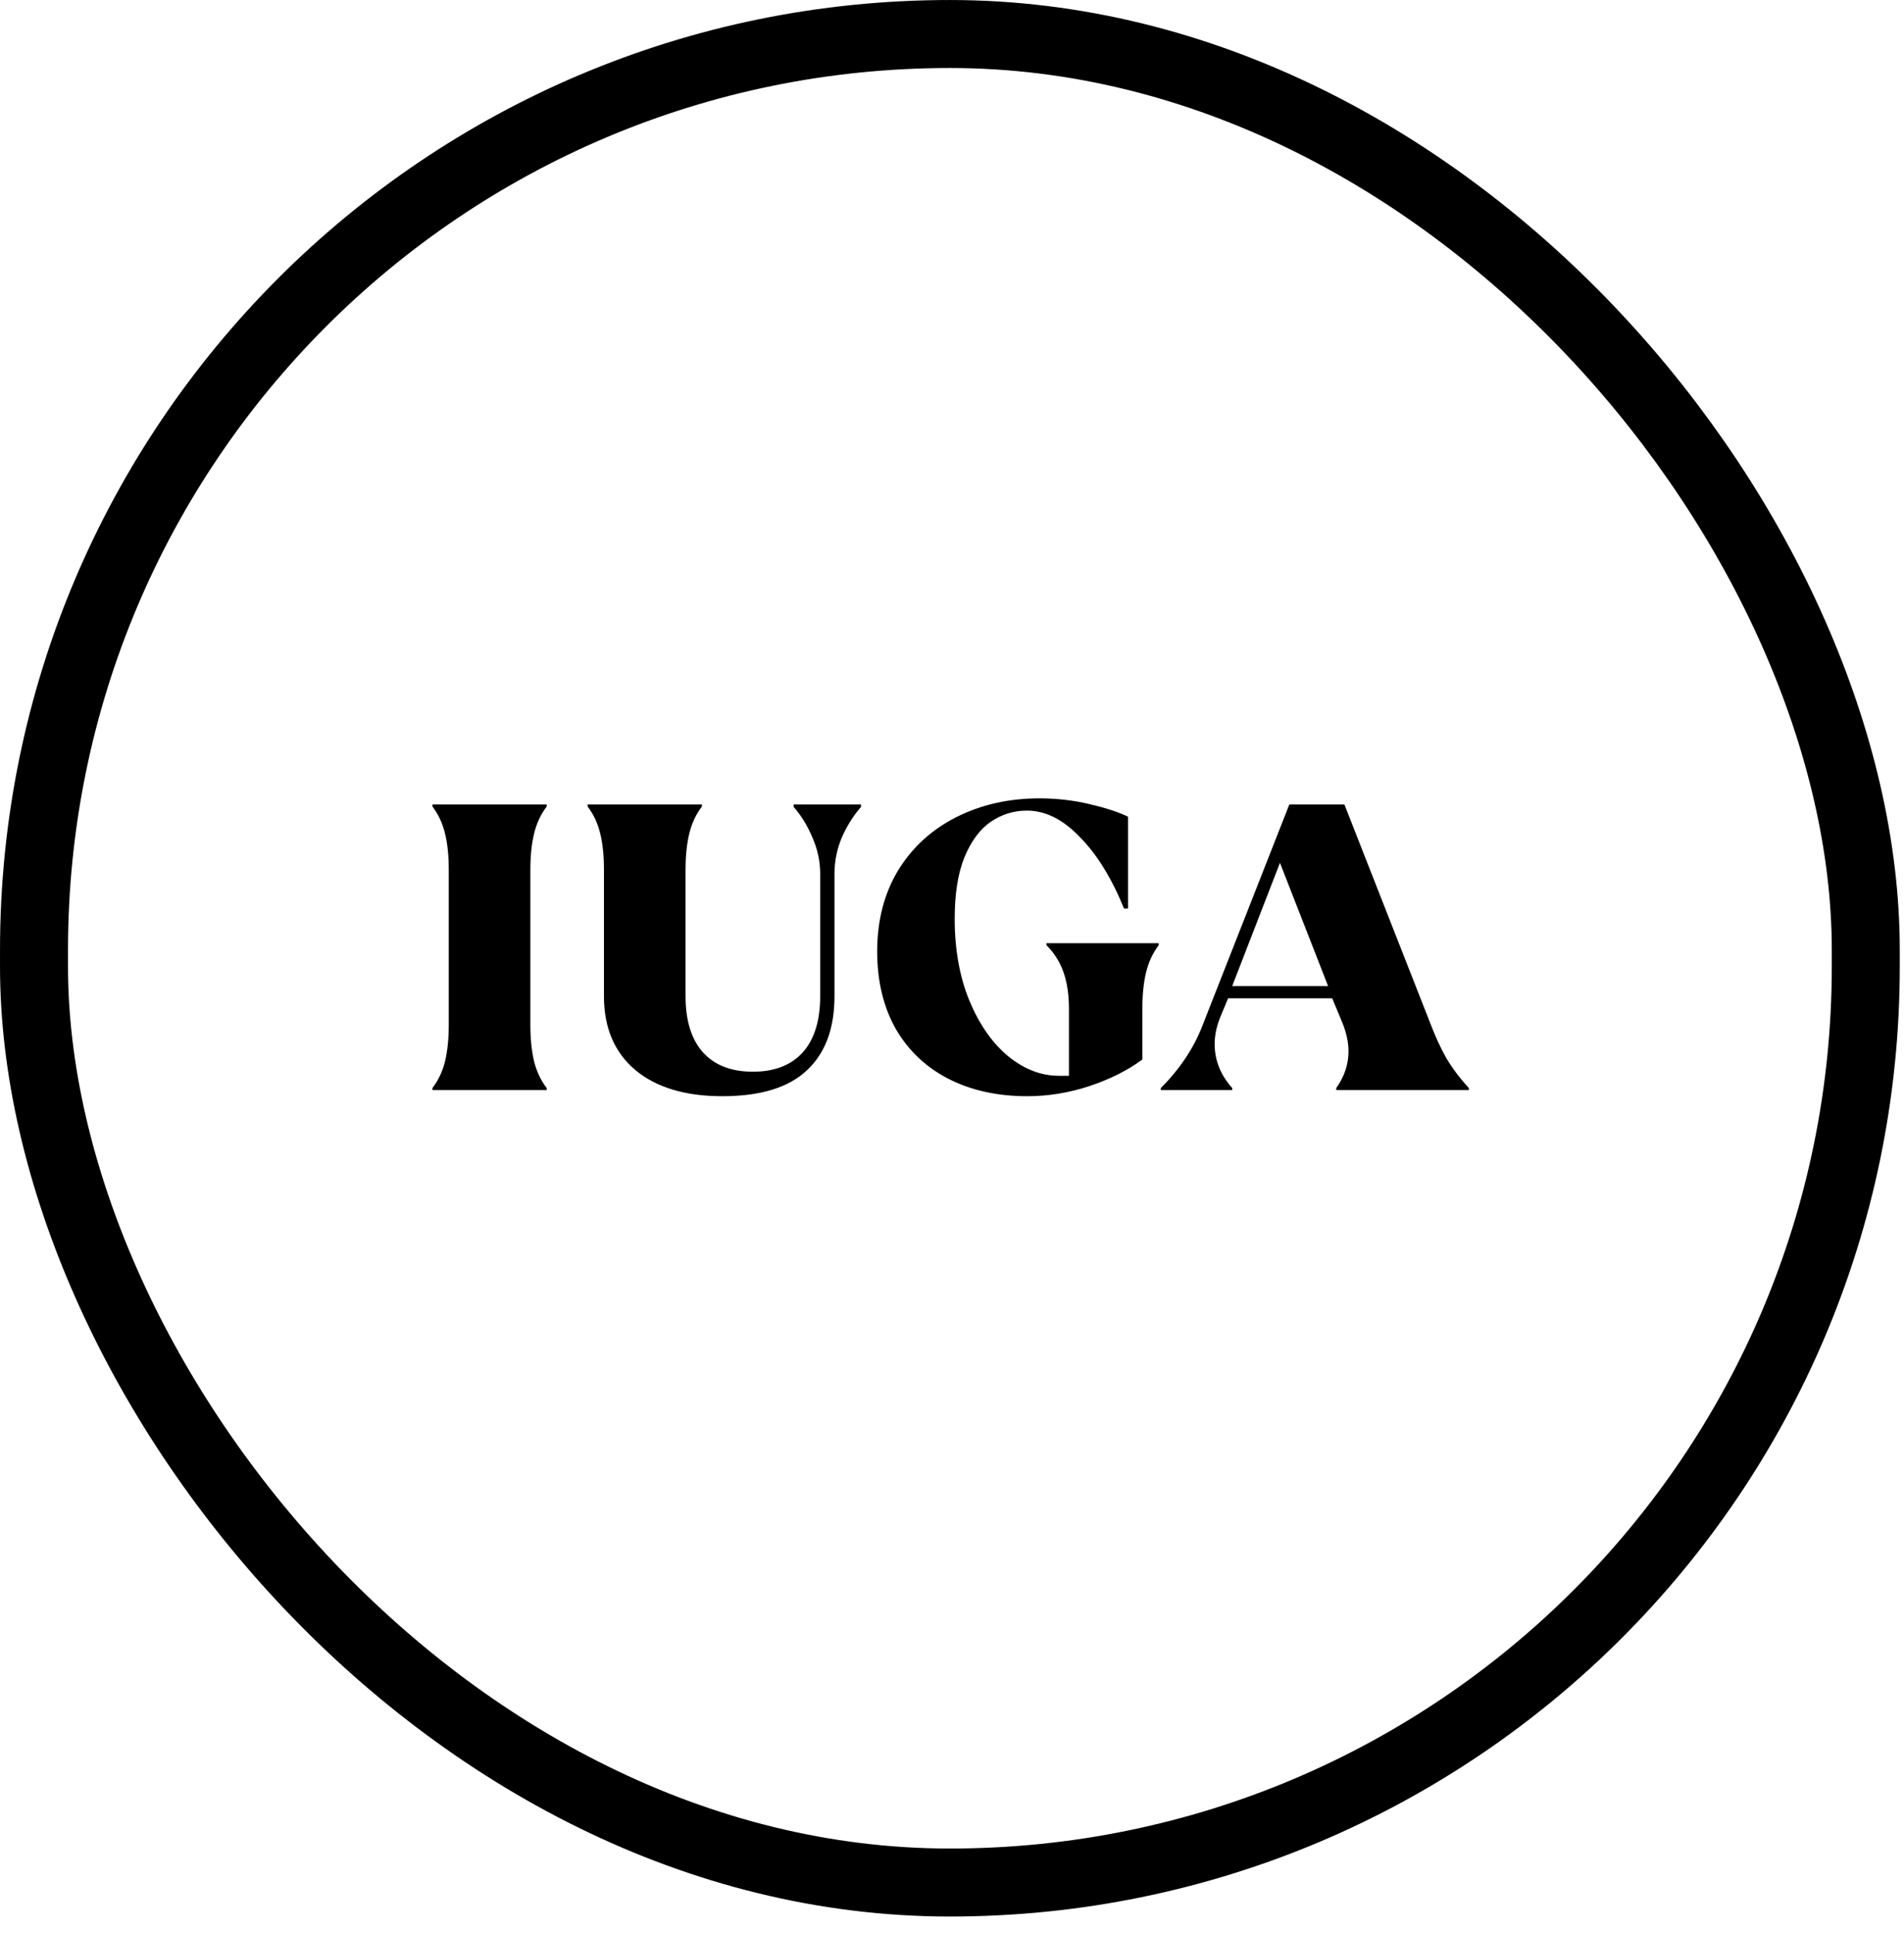 <svg width="65" height="66" viewBox="0 0 65 66" fill="none" xmlns="http://www.w3.org/2000/svg">
<rect x="1.161" y="1.161" width="62.534" height="63.104" rx="31.267" stroke="black" stroke-width="2.321"/>
<path d="M14.763 37.143C14.968 36.874 15.112 36.567 15.195 36.224C15.279 35.871 15.32 35.458 15.32 34.984V29.692C15.32 29.218 15.279 28.81 15.195 28.466C15.112 28.113 14.968 27.802 14.763 27.533V27.463H18.663V27.533C18.459 27.802 18.315 28.113 18.231 28.466C18.148 28.81 18.106 29.218 18.106 29.692V34.984C18.106 35.458 18.148 35.871 18.231 36.224C18.315 36.567 18.459 36.874 18.663 37.143V37.213H14.763V37.143ZM24.657 37.422C23.395 37.422 22.406 37.124 21.691 36.53C20.976 35.927 20.618 35.086 20.618 34.009V29.692C20.618 29.218 20.577 28.81 20.493 28.466C20.41 28.113 20.266 27.802 20.061 27.533V27.463H23.961V27.533C23.757 27.802 23.613 28.113 23.529 28.466C23.446 28.81 23.404 29.218 23.404 29.692V34.009C23.404 34.845 23.604 35.486 24.003 35.931C24.402 36.368 24.968 36.586 25.702 36.586C26.436 36.586 27.002 36.368 27.401 35.931C27.8 35.486 28 34.845 28 34.009V29.831C28 29.404 27.912 28.991 27.735 28.591C27.568 28.192 27.355 27.844 27.095 27.547V27.463H29.393V27.547C29.133 27.844 28.915 28.192 28.738 28.591C28.571 28.991 28.488 29.404 28.488 29.831V34.009C28.488 35.114 28.172 35.959 27.54 36.544C26.918 37.129 25.957 37.422 24.657 37.422ZM35.071 37.422C34.059 37.422 33.168 37.227 32.397 36.837C31.627 36.447 31.023 35.88 30.587 35.137C30.16 34.385 29.946 33.499 29.946 32.477C29.946 31.428 30.183 30.509 30.656 29.72C31.139 28.93 31.803 28.322 32.648 27.895C33.493 27.468 34.44 27.254 35.489 27.254C36.074 27.254 36.641 27.319 37.188 27.449C37.745 27.579 38.187 27.723 38.511 27.881V31.015H38.372C37.954 29.984 37.453 29.172 36.868 28.578C36.292 27.974 35.689 27.672 35.057 27.672C34.612 27.672 34.203 27.798 33.832 28.048C33.46 28.299 33.159 28.703 32.927 29.26C32.704 29.808 32.592 30.509 32.592 31.363C32.592 32.412 32.759 33.345 33.094 34.163C33.437 34.98 33.878 35.611 34.417 36.057C34.965 36.502 35.54 36.725 36.144 36.725H36.492V34.427C36.492 33.963 36.432 33.554 36.311 33.202C36.19 32.849 35.995 32.538 35.726 32.268V32.199H39.556V32.268C39.352 32.538 39.208 32.849 39.124 33.202C39.041 33.545 38.999 33.954 38.999 34.427V36.168C38.516 36.53 37.917 36.832 37.202 37.073C36.497 37.306 35.786 37.422 35.071 37.422ZM39.629 37.143C40.279 36.493 40.752 35.783 41.05 35.012L44.016 27.463H45.896L48.821 34.915C48.998 35.379 49.183 35.783 49.378 36.126C49.583 36.47 49.838 36.809 50.144 37.143V37.213H45.618V37.143C45.896 36.753 46.036 36.335 46.036 35.889C46.036 35.583 45.966 35.258 45.827 34.915L45.479 34.079H41.927L41.648 34.747C41.528 35.054 41.467 35.351 41.467 35.639C41.467 36.196 41.667 36.697 42.066 37.143V37.213H39.629V37.143ZM43.696 29.455L42.066 33.661H45.339L43.696 29.455Z" fill="black"/>
</svg>
